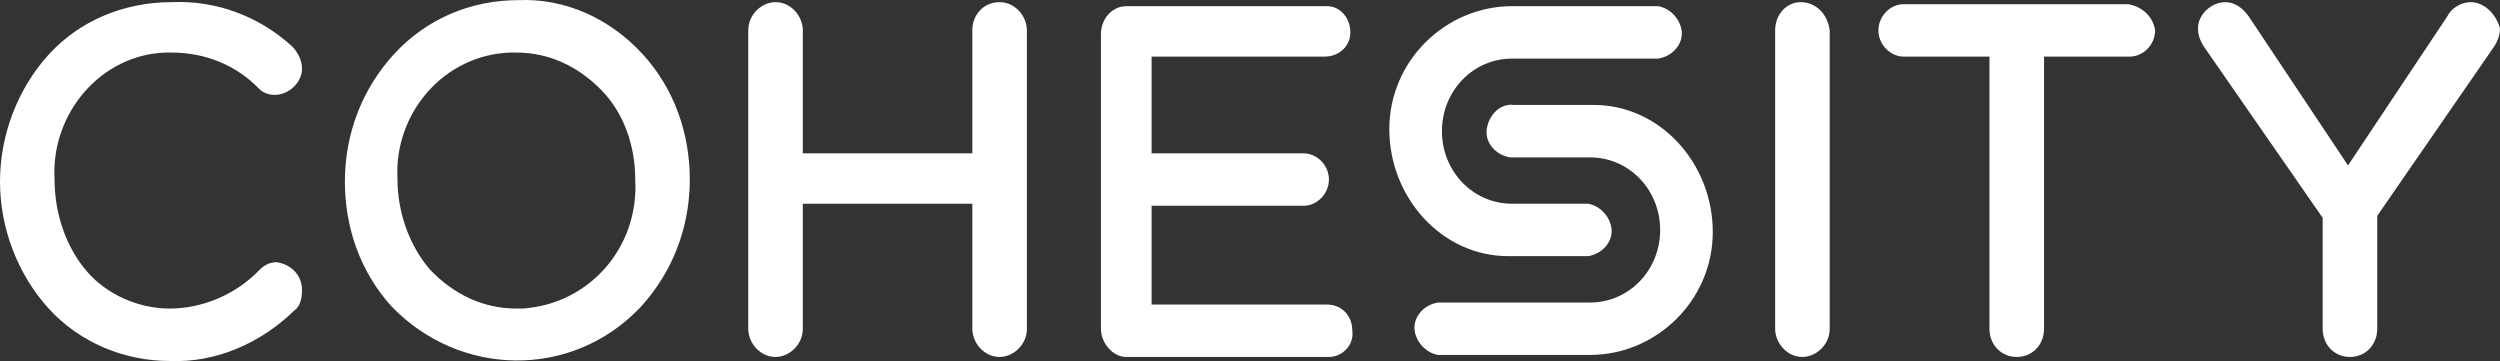 <svg width="180" height="26" viewBox="0 0 180 26" fill="none" xmlns="http://www.w3.org/2000/svg">
<rect x="0" y="0" width="180" height="26" fill="#333333" stroke="none"/>
<path d="M19.922 18.878C19.501 18.878 19.08 19.023 18.659 19.459C16.976 21.2 14.591 22.216 12.206 22.216C9.961 22.216 7.716 21.2 6.313 19.604C4.77 17.862 3.928 15.395 3.928 12.927C3.648 8.138 7.295 3.929 11.925 3.784C12.066 3.784 12.206 3.784 12.346 3.784C14.731 3.784 16.976 4.654 18.659 6.396C18.94 6.686 19.361 6.832 19.782 6.832C20.764 6.832 21.746 5.961 21.746 4.945C21.746 4.364 21.465 3.784 21.044 3.348C18.659 1.171 15.573 0.01 12.346 0.155C8.979 0.155 5.752 1.461 3.507 3.929C1.263 6.396 0 9.734 0 13.073C0 16.411 1.263 19.749 3.507 22.216C5.752 24.684 8.979 25.99 12.206 25.99C15.573 26.135 18.8 24.684 21.185 22.361C21.606 22.071 21.746 21.491 21.746 20.91C21.746 19.749 20.904 19.023 19.922 18.878ZM37.319 0.01C33.952 0.01 30.725 1.316 28.34 3.929C26.095 6.396 24.832 9.589 24.832 13.073C24.832 16.411 25.955 19.604 28.2 22.071C33.11 27.151 41.107 27.296 46.017 22.216L46.157 22.071C48.402 19.604 49.665 16.411 49.665 12.927C49.665 9.589 48.542 6.396 46.298 3.929C43.913 1.316 40.686 -0.135 37.319 0.01ZM45.737 12.927C46.017 17.862 42.37 21.926 37.599 22.216C37.459 22.216 37.319 22.216 37.178 22.216C34.794 22.216 32.689 21.2 31.006 19.459C29.462 17.717 28.62 15.25 28.62 12.927C28.34 8.138 31.988 3.929 36.758 3.784C36.898 3.784 37.038 3.784 37.178 3.784C39.563 3.784 41.668 4.8 43.352 6.541C44.895 8.138 45.737 10.46 45.737 12.927ZM71.972 0.155C70.85 0.155 70.008 1.026 70.008 2.187V11.041H57.802V2.187C57.802 1.171 56.96 0.155 55.838 0.155C54.856 0.155 53.874 1.026 53.874 2.187V23.668C53.874 24.684 54.715 25.7 55.838 25.7C56.82 25.7 57.802 24.829 57.802 23.668V14.669H70.008V23.668C70.008 24.684 70.85 25.7 71.972 25.7C72.954 25.7 73.936 24.829 73.936 23.668V2.187C73.936 1.171 73.094 0.155 71.972 0.155ZM95.542 21.926H82.915V14.814H93.858C94.84 14.814 95.682 13.943 95.682 12.927C95.682 11.911 94.84 11.041 93.858 11.041H82.915V4.074H95.401C96.383 4.074 97.225 3.348 97.225 2.332C97.225 1.316 96.524 0.445 95.542 0.445C95.542 0.445 95.542 0.445 95.401 0.445H81.091C80.109 0.445 79.267 1.316 79.267 2.477V23.668C79.267 24.684 80.109 25.7 81.091 25.7H95.682C96.664 25.7 97.506 24.829 97.366 23.813C97.366 22.652 96.524 21.926 95.542 21.926ZM129.634 0.155C128.652 0.155 127.81 1.026 127.81 2.187V23.668C127.81 24.684 128.652 25.7 129.774 25.7C130.756 25.7 131.738 24.829 131.738 23.668V2.187C131.598 1.026 130.756 0.155 129.634 0.155ZM153.203 0.3H137.069C136.087 0.3 135.246 1.171 135.246 2.187C135.246 3.203 136.087 4.074 137.069 4.074H143.242V23.668C143.242 24.829 144.084 25.7 145.207 25.7C146.329 25.7 147.171 24.829 147.171 23.668V4.074H153.344C154.326 4.074 155.168 3.203 155.168 2.187C155.027 1.171 154.186 0.445 153.203 0.3ZM177.896 0.155C177.194 0.155 176.493 0.591 176.212 1.171L169.057 11.911L161.902 1.171C161.481 0.591 160.92 0.155 160.218 0.155C159.236 0.155 158.254 1.026 158.254 2.042C158.254 2.477 158.394 2.913 158.675 3.348L167.233 15.685V23.668C167.233 24.829 168.075 25.7 169.197 25.7C170.32 25.7 171.161 24.829 171.161 23.668V15.54L179.579 3.348C179.86 2.913 180 2.477 180 2.042C179.719 1.026 178.878 0.155 177.896 0.155ZM114.482 7.557H109.01C108.028 7.412 107.186 8.283 107.046 9.299C106.906 10.315 107.747 11.186 108.73 11.331C108.87 11.331 108.87 11.331 109.01 11.331H114.482C117.288 11.331 119.532 13.653 119.532 16.556C119.532 19.459 117.288 21.781 114.482 21.781H103.539C102.557 21.926 101.715 22.797 101.855 23.813C101.995 24.684 102.697 25.41 103.539 25.555H114.482C119.252 25.555 123.32 21.636 123.32 16.701C123.32 11.766 119.532 7.557 114.762 7.557C114.622 7.557 114.622 7.557 114.482 7.557Z" fill="white"/>
<path d="M108.87 18.442H114.341C115.323 18.297 116.165 17.427 116.025 16.41C115.885 15.54 115.183 14.814 114.341 14.669H108.87C106.064 14.669 103.819 12.347 103.819 9.444C103.819 6.541 106.064 4.219 108.87 4.219H119.392C120.374 4.074 121.216 3.203 121.076 2.187C120.935 1.316 120.234 0.59 119.392 0.445H108.87C104.1 0.445 100.031 4.364 100.031 9.299C100.031 14.233 103.819 18.442 108.589 18.442C108.73 18.442 108.87 18.442 108.87 18.442Z" fill="white"/>
</svg>

